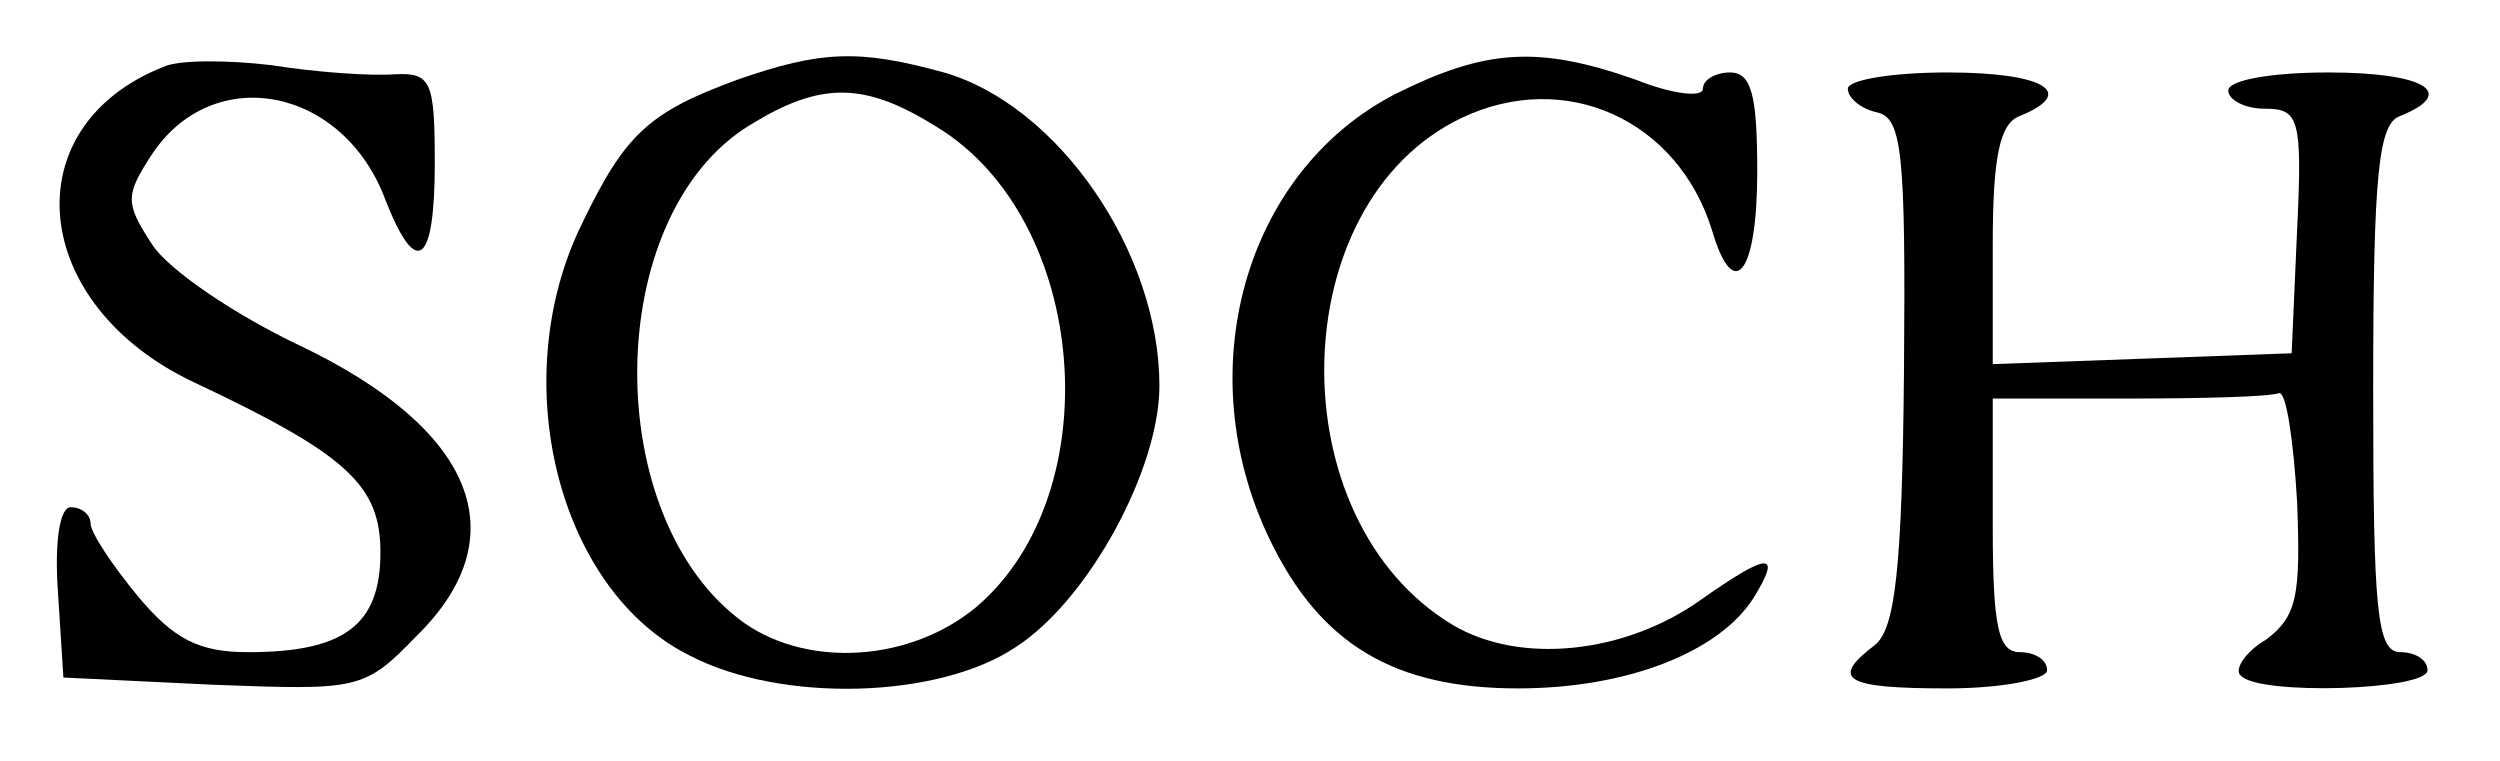 <?xml version="1.0" standalone="no"?>
<!DOCTYPE svg PUBLIC "-//W3C//DTD SVG 20010904//EN"
 "http://www.w3.org/TR/2001/REC-SVG-20010904/DTD/svg10.dtd">
<svg version="1.0" xmlns="http://www.w3.org/2000/svg"
 width="138pt" height="42pt" viewBox="0 0 138 42"
 preserveAspectRatio="xMidYMid meet">
<g transform="translate(0,42) scale(0.1,-0.1)"
fill="#000000" stroke="none">
<path d="M90 383 c-83 -33 -74 -131 17 -174 85 -40 103 -57 103 -94 0 -40 -20
-55 -73 -55 -27 0 -41 7 -61 31 -14 17 -26 35 -26 40 0 5 -5 9 -11 9 -6 0 -9
-19 -7 -47 l3 -47 83 -4 c80 -3 83 -3 112 27 56 55 32 114 -64 160 -36 17 -73
42 -82 56 -15 23 -15 27 0 50 34 51 106 37 129 -26 17 -43 27 -35 27 21 0 45
-2 50 -22 49 -13 -1 -43 1 -68 5 -25 3 -52 3 -60 -1z"/>
<path d="M407 376 c-49 -18 -62 -30 -86 -80 -42 -86 -13 -202 60 -238 50 -26
137 -24 180 5 40 26 79 98 79 144 0 74 -56 155 -119 173 -47 13 -68 12 -114
-4z m110 -26 c84 -51 96 -202 22 -265 -36 -30 -92 -34 -128 -9 -80 57 -79 225
3 275 39 24 63 24 103 -1z"/>
<path d="M770 368 c-83 -43 -114 -153 -69 -246 28 -58 69 -82 137 -82 60 0
111 20 130 50 16 26 8 25 -29 -1 -42 -30 -100 -36 -137 -14 -97 58 -94 233 5
280 57 27 119 -1 138 -62 12 -41 25 -24 25 32 0 42 -3 55 -15 55 -8 0 -15 -4
-15 -9 0 -5 -17 -3 -37 5 -54 19 -83 17 -133 -8z"/>
<path d="M1020 371 c0 -5 7 -11 16 -13 14 -3 16 -22 15 -143 -1 -110 -5 -142
-16 -151 -25 -19 -17 -24 40 -24 30 0 55 5 55 10 0 6 -7 10 -15 10 -12 0 -15
14 -15 70 l0 70 75 0 c41 0 78 1 83 3 4 1 8 -26 10 -60 2 -52 0 -63 -17 -76
-12 -7 -18 -17 -14 -20 10 -11 103 -8 103 3 0 6 -7 10 -15 10 -13 0 -15 23
-15 145 0 120 3 147 15 151 32 13 13 24 -40 24 -30 0 -55 -4 -55 -10 0 -5 9
-10 20 -10 19 0 21 -5 18 -67 l-3 -68 -82 -3 -83 -3 0 66 c0 49 4 67 15 71 32
13 13 24 -40 24 -30 0 -55 -4 -55 -9z"/>
</g>
</svg>

